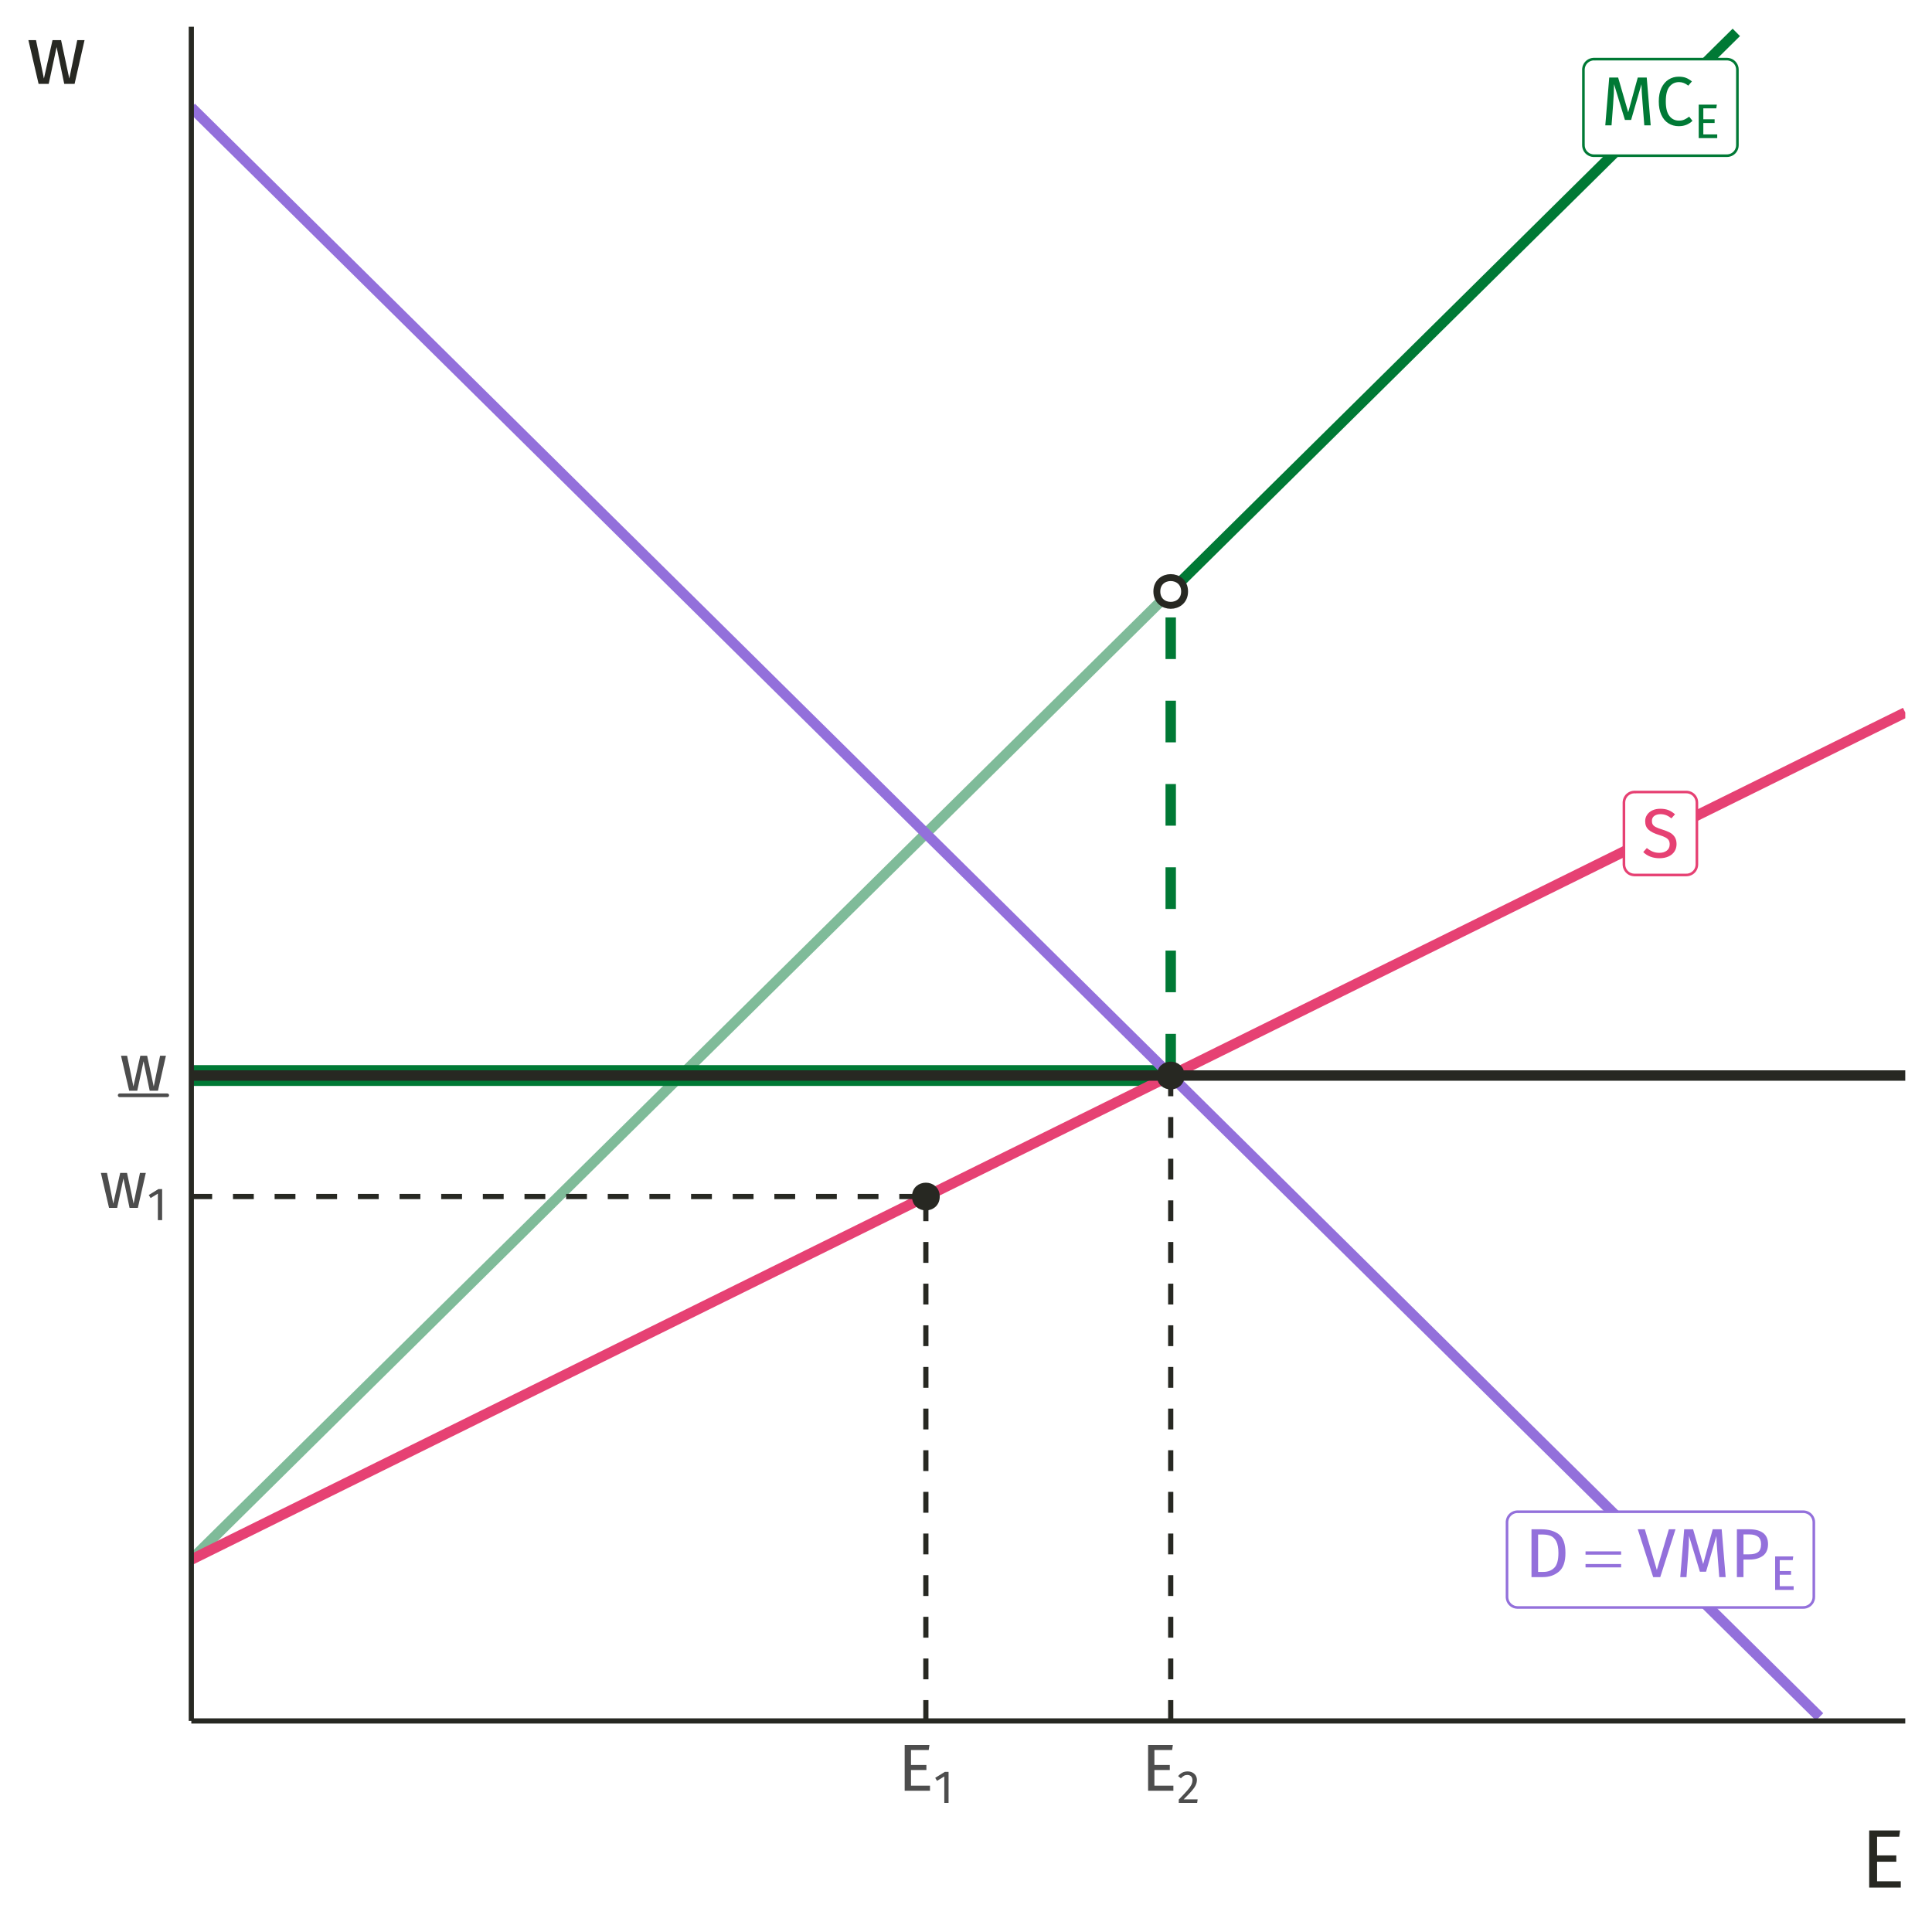 <?xml version="1.0" encoding="UTF-8"?>
<svg xmlns="http://www.w3.org/2000/svg" xmlns:xlink="http://www.w3.org/1999/xlink" width="396pt" height="396pt" viewBox="0 0 396 396" version="1.1">
<defs>
<g>
<symbol overflow="visible" id="glyph0-0">
<path style="stroke:none;" d="M 7.727 -14.938 L 7.727 4.98 L 1.75 4.98 L 1.75 -14.938 Z M 6.957 -14.199 L 2.531 -14.199 L 2.531 4.238 L 6.957 4.238 Z M 4.609 -6.418 C 5.176 -6.414 5.582 -6.262 5.824 -5.961 C 6.066 -5.652 6.188 -5.262 6.188 -4.781 C 6.188 -4.277 6.078 -3.887 5.867 -3.613 C 5.648 -3.336 5.305 -3.164 4.836 -3.102 L 4.836 -2.461 C 4.832 -2.355 4.797 -2.27 4.73 -2.211 C 4.656 -2.148 4.574 -2.121 4.48 -2.121 C 4.383 -2.121 4.301 -2.148 4.23 -2.211 C 4.16 -2.27 4.125 -2.355 4.125 -2.461 L 4.125 -3.656 C 4.625 -3.684 4.965 -3.773 5.148 -3.934 C 5.328 -4.086 5.418 -4.359 5.422 -4.75 C 5.418 -5.062 5.355 -5.305 5.234 -5.477 C 5.109 -5.645 4.883 -5.73 4.551 -5.734 C 4.273 -5.73 4.027 -5.68 3.812 -5.578 C 3.734 -5.547 3.672 -5.531 3.629 -5.535 C 3.52 -5.531 3.438 -5.562 3.379 -5.625 C 3.312 -5.688 3.281 -5.766 3.285 -5.859 C 3.281 -6.039 3.422 -6.176 3.703 -6.273 C 3.984 -6.367 4.285 -6.414 4.609 -6.418 Z M 4.48 -1.707 C 4.621 -1.703 4.738 -1.656 4.836 -1.562 C 4.93 -1.465 4.98 -1.348 4.98 -1.211 C 4.98 -1.055 4.93 -0.93 4.836 -0.832 C 4.738 -0.73 4.621 -0.68 4.48 -0.684 C 4.336 -0.68 4.219 -0.73 4.125 -0.832 C 4.031 -0.93 3.984 -1.055 3.984 -1.211 C 3.984 -1.348 4.031 -1.465 4.125 -1.562 C 4.219 -1.656 4.336 -1.703 4.48 -1.707 Z M 4.48 -1.707 "/>
</symbol>
<symbol overflow="visible" id="glyph0-1">
<path style="stroke:none;" d="M 10.188 0 L 8.879 0 L 8.535 -4.426 C 8.391 -6.156 8.309 -7.488 8.293 -8.422 L 6.176 -1.109 L 4.906 -1.109 L 2.676 -8.438 C 2.672 -7.25 2.609 -5.879 2.488 -4.324 L 2.164 0 L 0.883 0 L 1.691 -9.801 L 3.516 -9.801 L 5.578 -2.676 L 7.539 -9.801 L 9.375 -9.801 Z M 10.188 0 "/>
</symbol>
<symbol overflow="visible" id="glyph0-2">
<path style="stroke:none;" d="M 4.852 -9.973 C 5.438 -9.973 5.93 -9.895 6.336 -9.742 C 6.734 -9.59 7.148 -9.344 7.57 -9.004 L 6.828 -8.137 C 6.227 -8.617 5.598 -8.859 4.938 -8.863 C 4.121 -8.859 3.465 -8.547 2.965 -7.922 C 2.465 -7.297 2.215 -6.289 2.219 -4.906 C 2.215 -3.555 2.461 -2.562 2.957 -1.926 C 3.449 -1.285 4.105 -0.965 4.922 -0.969 C 5.336 -0.965 5.699 -1.035 6.016 -1.18 C 6.328 -1.32 6.66 -1.52 7.012 -1.777 L 7.684 -0.926 C 7.375 -0.613 6.988 -0.352 6.516 -0.141 C 6.039 0.066 5.492 0.168 4.879 0.172 C 4.078 0.168 3.367 -0.023 2.75 -0.418 C 2.125 -0.809 1.645 -1.391 1.301 -2.156 C 0.953 -2.918 0.777 -3.832 0.781 -4.906 C 0.777 -5.977 0.957 -6.895 1.32 -7.66 C 1.68 -8.418 2.172 -8.996 2.789 -9.387 C 3.406 -9.777 4.094 -9.973 4.852 -9.973 Z M 4.852 -9.973 "/>
</symbol>
<symbol overflow="visible" id="glyph0-3">
<path style="stroke:none;" d="M 3.473 -9.801 C 4.949 -9.797 6.137 -9.453 7.035 -8.77 C 7.93 -8.078 8.379 -6.805 8.379 -4.949 C 8.379 -3.137 7.93 -1.859 7.035 -1.117 C 6.137 -0.371 5.047 0 3.77 0 L 1.422 0 L 1.422 -9.801 Z M 2.773 -8.723 L 2.773 -1.066 L 3.871 -1.066 C 4.777 -1.066 5.516 -1.344 6.086 -1.906 C 6.652 -2.461 6.938 -3.477 6.941 -4.949 C 6.938 -5.98 6.789 -6.773 6.5 -7.332 C 6.203 -7.883 5.828 -8.254 5.375 -8.441 C 4.918 -8.625 4.383 -8.719 3.77 -8.723 Z M 2.773 -8.723 "/>
</symbol>
<symbol overflow="visible" id="glyph0-4">
<path style="stroke:none;" d="M 7.824 -9.801 L 4.695 0 L 3.242 0 L 0.086 -9.801 L 1.535 -9.801 L 3.996 -1.465 L 6.457 -9.801 Z M 7.824 -9.801 "/>
</symbol>
<symbol overflow="visible" id="glyph0-5">
<path style="stroke:none;" d="M 3.996 -9.801 C 5.211 -9.797 6.148 -9.543 6.812 -9.039 C 7.473 -8.531 7.805 -7.777 7.809 -6.773 C 7.805 -5.699 7.457 -4.898 6.77 -4.379 C 6.074 -3.855 5.156 -3.598 4.012 -3.598 L 2.773 -3.598 L 2.773 0 L 1.422 0 L 1.422 -9.801 Z M 3.953 -4.668 C 4.738 -4.664 5.34 -4.816 5.754 -5.121 C 6.168 -5.426 6.375 -5.969 6.375 -6.758 C 6.375 -7.453 6.168 -7.961 5.754 -8.277 C 5.34 -8.59 4.75 -8.746 3.984 -8.75 L 2.773 -8.75 L 2.773 -4.668 Z M 3.953 -4.668 "/>
</symbol>
<symbol overflow="visible" id="glyph0-6">
<path style="stroke:none;" d="M 3.84 -9.973 C 4.492 -9.973 5.055 -9.879 5.52 -9.695 C 5.984 -9.508 6.434 -9.223 6.871 -8.836 L 6.133 -8.008 C 5.762 -8.301 5.398 -8.516 5.043 -8.656 C 4.684 -8.789 4.301 -8.859 3.898 -8.863 C 3.383 -8.859 2.961 -8.742 2.629 -8.508 C 2.297 -8.27 2.133 -7.922 2.133 -7.469 C 2.133 -7.184 2.188 -6.945 2.305 -6.75 C 2.414 -6.555 2.625 -6.375 2.938 -6.215 C 3.242 -6.055 3.691 -5.883 4.281 -5.703 C 4.895 -5.512 5.406 -5.309 5.816 -5.094 C 6.223 -4.871 6.551 -4.57 6.805 -4.188 C 7.055 -3.801 7.184 -3.316 7.184 -2.73 C 7.184 -2.16 7.043 -1.656 6.762 -1.223 C 6.48 -0.785 6.078 -0.445 5.555 -0.199 C 5.027 0.047 4.402 0.168 3.684 0.172 C 2.324 0.168 1.215 -0.25 0.355 -1.094 L 1.094 -1.922 C 1.488 -1.598 1.891 -1.352 2.305 -1.188 C 2.711 -1.02 3.168 -0.938 3.672 -0.938 C 4.277 -0.938 4.781 -1.086 5.18 -1.387 C 5.578 -1.684 5.777 -2.117 5.777 -2.688 C 5.777 -3.008 5.715 -3.277 5.59 -3.492 C 5.465 -3.703 5.254 -3.895 4.957 -4.066 C 4.656 -4.238 4.223 -4.41 3.656 -4.582 C 2.648 -4.883 1.91 -5.246 1.449 -5.676 C 0.98 -6.102 0.75 -6.68 0.754 -7.41 C 0.75 -7.902 0.879 -8.344 1.145 -8.734 C 1.402 -9.121 1.77 -9.426 2.238 -9.645 C 2.707 -9.863 3.238 -9.973 3.84 -9.973 Z M 3.84 -9.973 "/>
</symbol>
<symbol overflow="visible" id="glyph1-0">
<path style="stroke:none;" d="M 5.406 -10.457 L 5.406 3.484 L 1.227 3.484 L 1.227 -10.457 Z M 4.871 -9.938 L 1.773 -9.938 L 1.773 2.969 L 4.871 2.969 Z M 3.227 -4.492 C 3.621 -4.488 3.906 -4.383 4.078 -4.172 C 4.246 -3.961 4.328 -3.684 4.332 -3.348 C 4.328 -2.988 4.254 -2.715 4.105 -2.527 C 3.953 -2.332 3.715 -2.215 3.387 -2.172 L 3.387 -1.723 C 3.387 -1.648 3.359 -1.59 3.312 -1.547 C 3.258 -1.504 3.199 -1.48 3.137 -1.484 C 3.066 -1.48 3.008 -1.504 2.961 -1.547 C 2.906 -1.59 2.883 -1.648 2.887 -1.723 L 2.887 -2.559 C 3.234 -2.578 3.473 -2.645 3.602 -2.754 C 3.727 -2.863 3.789 -3.051 3.793 -3.324 C 3.789 -3.543 3.746 -3.715 3.664 -3.832 C 3.574 -3.949 3.418 -4.008 3.188 -4.012 C 2.992 -4.008 2.816 -3.973 2.668 -3.902 C 2.613 -3.883 2.57 -3.871 2.539 -3.875 C 2.461 -3.871 2.402 -3.895 2.363 -3.938 C 2.316 -3.98 2.297 -4.035 2.301 -4.102 C 2.297 -4.227 2.395 -4.32 2.594 -4.391 C 2.785 -4.453 2.996 -4.488 3.227 -4.492 Z M 3.137 -1.195 C 3.23 -1.195 3.312 -1.16 3.383 -1.094 C 3.445 -1.027 3.48 -0.945 3.484 -0.848 C 3.48 -0.738 3.445 -0.648 3.383 -0.582 C 3.312 -0.508 3.23 -0.473 3.137 -0.477 C 3.035 -0.473 2.953 -0.508 2.887 -0.582 C 2.82 -0.648 2.789 -0.738 2.789 -0.848 C 2.789 -0.945 2.82 -1.027 2.887 -1.094 C 2.953 -1.16 3.035 -1.195 3.137 -1.195 Z M 3.137 -1.195 "/>
</symbol>
<symbol overflow="visible" id="glyph1-1">
<path style="stroke:none;" d="M 4.711 -6.863 L 4.602 -6.105 L 1.941 -6.105 L 1.941 -3.863 L 4.254 -3.863 L 4.254 -3.105 L 1.941 -3.105 L 1.941 -0.758 L 4.789 -0.758 L 4.789 0 L 0.996 0 L 0.996 -6.863 Z M 4.711 -6.863 "/>
</symbol>
<symbol overflow="visible" id="glyph2-0">
<path style="stroke:none;" d="M 0.715 0 L 0.715 -8.891 L 7.828 -8.891 L 7.828 0 Z M 0.938 -0.223 L 7.605 -0.223 L 7.605 -8.668 L 0.938 -8.668 Z M 0.938 -0.223 "/>
</symbol>
<symbol overflow="visible" id="glyph2-1">
<path style="stroke:none;" d="M 0.258 -5.273 L 7.551 -5.273 L 7.551 -4.598 L 0.258 -4.598 Z M 0.258 -2.68 L 7.551 -2.68 L 7.551 -1.992 L 0.258 -1.992 Z M 0.258 -2.68 "/>
</symbol>
<symbol overflow="visible" id="glyph3-0">
<path style="stroke:none;" d="M 7.387 -14.281 L 7.387 4.762 L 1.672 4.762 L 1.672 -14.281 Z M 6.652 -13.574 L 2.422 -13.574 L 2.422 4.055 L 6.652 4.055 Z M 4.406 -6.133 C 4.949 -6.129 5.336 -5.984 5.566 -5.695 C 5.797 -5.406 5.91 -5.031 5.914 -4.57 C 5.91 -4.086 5.809 -3.711 5.609 -3.453 C 5.402 -3.188 5.074 -3.027 4.625 -2.965 L 4.625 -2.352 C 4.621 -2.25 4.59 -2.172 4.523 -2.113 C 4.453 -2.055 4.371 -2.027 4.285 -2.027 C 4.191 -2.027 4.113 -2.055 4.047 -2.113 C 3.977 -2.172 3.941 -2.25 3.945 -2.352 L 3.945 -3.496 C 4.422 -3.52 4.75 -3.605 4.922 -3.758 C 5.094 -3.906 5.18 -4.168 5.18 -4.543 C 5.18 -4.84 5.121 -5.07 5.004 -5.234 C 4.887 -5.395 4.668 -5.477 4.352 -5.48 C 4.086 -5.477 3.852 -5.43 3.645 -5.332 C 3.57 -5.301 3.512 -5.285 3.469 -5.289 C 3.367 -5.285 3.285 -5.316 3.23 -5.379 C 3.168 -5.438 3.141 -5.512 3.141 -5.602 C 3.141 -5.773 3.273 -5.902 3.543 -5.996 C 3.809 -6.082 4.098 -6.129 4.406 -6.133 Z M 4.285 -1.633 C 4.418 -1.629 4.531 -1.582 4.625 -1.496 C 4.711 -1.402 4.758 -1.289 4.762 -1.156 C 4.758 -1.008 4.711 -0.887 4.625 -0.793 C 4.531 -0.695 4.418 -0.648 4.285 -0.652 C 4.145 -0.648 4.031 -0.695 3.941 -0.793 C 3.852 -0.887 3.809 -1.008 3.809 -1.156 C 3.809 -1.289 3.852 -1.402 3.941 -1.496 C 4.031 -1.582 4.145 -1.629 4.285 -1.633 Z M 4.285 -1.633 "/>
</symbol>
<symbol overflow="visible" id="glyph3-1">
<path style="stroke:none;" d="M 9.48 -7.168 L 7.848 0 L 6.148 0 L 4.895 -6.039 L 3.605 0 L 1.945 0 L 0.273 -7.168 L 1.523 -7.168 L 2.816 -0.871 L 4.23 -7.168 L 5.629 -7.168 L 6.977 -0.871 L 8.281 -7.168 Z M 9.48 -7.168 "/>
</symbol>
<symbol overflow="visible" id="glyph3-2">
<path style="stroke:none;" d="M 6.434 -9.371 L 6.281 -8.336 L 2.652 -8.336 L 2.652 -5.277 L 5.809 -5.277 L 5.809 -4.242 L 2.652 -4.242 L 2.652 -1.035 L 6.543 -1.035 L 6.543 0 L 1.359 0 L 1.359 -9.371 Z M 6.434 -9.371 "/>
</symbol>
<symbol overflow="visible" id="glyph4-0">
<path style="stroke:none;" d="M 5.168 -9.996 L 5.168 3.332 L 1.172 3.332 L 1.172 -9.996 Z M 4.656 -9.5 L 1.695 -9.5 L 1.695 2.836 L 4.656 2.836 Z M 3.086 -4.293 C 3.465 -4.289 3.734 -4.188 3.898 -3.988 C 4.055 -3.781 4.137 -3.52 4.141 -3.199 C 4.137 -2.863 4.066 -2.602 3.926 -2.418 C 3.781 -2.23 3.551 -2.117 3.238 -2.074 L 3.238 -1.648 C 3.234 -1.574 3.211 -1.52 3.164 -1.48 C 3.117 -1.438 3.062 -1.418 3 -1.418 C 2.934 -1.418 2.875 -1.438 2.832 -1.48 C 2.781 -1.52 2.758 -1.574 2.762 -1.648 L 2.762 -2.445 C 3.094 -2.461 3.324 -2.523 3.445 -2.633 C 3.566 -2.734 3.625 -2.918 3.629 -3.18 C 3.625 -3.387 3.586 -3.547 3.504 -3.664 C 3.418 -3.773 3.266 -3.832 3.047 -3.836 C 2.859 -3.832 2.691 -3.797 2.551 -3.73 C 2.496 -3.711 2.457 -3.703 2.426 -3.703 C 2.355 -3.703 2.301 -3.723 2.262 -3.766 C 2.219 -3.805 2.195 -3.855 2.199 -3.922 C 2.195 -4.039 2.289 -4.133 2.48 -4.195 C 2.664 -4.258 2.867 -4.289 3.086 -4.293 Z M 3 -1.141 C 3.094 -1.137 3.172 -1.105 3.234 -1.047 C 3.297 -0.98 3.328 -0.902 3.332 -0.809 C 3.328 -0.707 3.297 -0.621 3.234 -0.555 C 3.172 -0.488 3.094 -0.457 3 -0.457 C 2.902 -0.457 2.82 -0.488 2.758 -0.555 C 2.691 -0.621 2.66 -0.707 2.664 -0.809 C 2.66 -0.902 2.691 -0.98 2.758 -1.047 C 2.82 -1.105 2.902 -1.137 3 -1.141 Z M 3 -1.141 "/>
</symbol>
<symbol overflow="visible" id="glyph4-1">
<path style="stroke:none;" d="M 3.074 -6.367 L 3.074 0 L 2.199 0 L 2.199 -5.438 L 0.715 -4.531 L 0.332 -5.148 L 2.305 -6.367 Z M 3.074 -6.367 "/>
</symbol>
<symbol overflow="visible" id="glyph4-2">
<path style="stroke:none;" d="M 2.172 -6.465 C 2.551 -6.461 2.887 -6.387 3.176 -6.234 C 3.465 -6.082 3.688 -5.875 3.848 -5.613 C 4.004 -5.348 4.082 -5.051 4.086 -4.723 C 4.082 -4.332 3.996 -3.957 3.82 -3.605 C 3.645 -3.246 3.375 -2.863 3.016 -2.453 C 2.652 -2.039 2.105 -1.465 1.371 -0.734 L 4.238 -0.734 L 4.133 0 L 0.371 0 L 0.371 -0.695 C 1.219 -1.574 1.824 -2.219 2.18 -2.633 C 2.535 -3.039 2.789 -3.398 2.941 -3.703 C 3.094 -4.008 3.168 -4.332 3.172 -4.684 C 3.168 -5.012 3.074 -5.273 2.883 -5.461 C 2.691 -5.648 2.438 -5.742 2.121 -5.742 C 1.863 -5.742 1.633 -5.688 1.438 -5.578 C 1.234 -5.469 1.027 -5.289 0.809 -5.047 L 0.238 -5.504 C 0.496 -5.824 0.785 -6.066 1.105 -6.227 C 1.422 -6.383 1.777 -6.461 2.172 -6.465 Z M 2.172 -6.465 "/>
</symbol>
<symbol overflow="visible" id="glyph5-0">
<path style="stroke:none;" d="M 9.23 -17.852 L 9.23 5.949 L 2.09 5.949 L 2.09 -17.852 Z M 8.312 -16.965 L 3.027 -16.965 L 3.027 5.066 L 8.312 5.066 Z M 5.508 -7.668 C 6.188 -7.664 6.672 -7.48 6.961 -7.121 C 7.25 -6.754 7.395 -6.285 7.395 -5.711 C 7.395 -5.109 7.266 -4.645 7.012 -4.316 C 6.754 -3.984 6.344 -3.781 5.781 -3.707 L 5.781 -2.941 C 5.777 -2.816 5.734 -2.715 5.652 -2.641 C 5.562 -2.566 5.465 -2.531 5.355 -2.531 C 5.238 -2.531 5.137 -2.566 5.055 -2.641 C 4.969 -2.715 4.926 -2.816 4.93 -2.941 L 4.93 -4.367 C 5.527 -4.398 5.938 -4.512 6.152 -4.699 C 6.367 -4.887 6.473 -5.211 6.477 -5.68 C 6.473 -6.047 6.398 -6.336 6.254 -6.543 C 6.105 -6.746 5.836 -6.848 5.441 -6.852 C 5.109 -6.848 4.812 -6.785 4.555 -6.664 C 4.461 -6.625 4.391 -6.609 4.336 -6.613 C 4.211 -6.609 4.109 -6.645 4.035 -6.723 C 3.961 -6.793 3.926 -6.887 3.926 -7.004 C 3.926 -7.215 4.09 -7.379 4.426 -7.496 C 4.758 -7.605 5.121 -7.664 5.508 -7.668 Z M 5.355 -2.039 C 5.523 -2.039 5.664 -1.98 5.777 -1.867 C 5.891 -1.754 5.945 -1.613 5.949 -1.445 C 5.945 -1.262 5.891 -1.109 5.777 -0.992 C 5.664 -0.871 5.523 -0.812 5.355 -0.816 C 5.184 -0.812 5.039 -0.871 4.93 -0.992 C 4.812 -1.109 4.758 -1.262 4.762 -1.445 C 4.758 -1.613 4.812 -1.754 4.93 -1.867 C 5.039 -1.98 5.184 -2.039 5.355 -2.039 Z M 5.355 -2.039 "/>
</symbol>
<symbol overflow="visible" id="glyph5-1">
<path style="stroke:none;" d="M 8.039 -11.715 L 7.855 -10.422 L 3.316 -10.422 L 3.316 -6.598 L 7.258 -6.598 L 7.258 -5.305 L 3.316 -5.305 L 3.316 -1.293 L 8.176 -1.293 L 8.176 0 L 1.699 0 L 1.699 -11.715 Z M 8.039 -11.715 "/>
</symbol>
<symbol overflow="visible" id="glyph5-2">
<path style="stroke:none;" d="M 11.848 -8.961 L 9.809 0 L 7.684 0 L 6.121 -7.547 L 4.504 0 L 2.43 0 L 0.34 -8.961 L 1.902 -8.961 L 3.52 -1.09 L 5.285 -8.961 L 7.039 -8.961 L 8.723 -1.09 L 10.352 -8.961 Z M 11.848 -8.961 "/>
</symbol>
</g>
<clipPath id="clip1">
  <path d="M 39.215 120 L 242 120 L 242 321 L 39.215 321 Z M 39.215 120 "/>
</clipPath>
<clipPath id="clip2">
  <path d="M 238 5.48 L 357 5.48 L 357 123 L 238 123 Z M 238 5.48 "/>
</clipPath>
<clipPath id="clip3">
  <path d="M 39.215 218 L 243 218 L 243 223 L 39.215 223 Z M 39.215 218 "/>
</clipPath>
<clipPath id="clip4">
  <path d="M 39.215 20 L 375 20 L 375 352.742 L 39.215 352.742 Z M 39.215 20 "/>
</clipPath>
<clipPath id="clip5">
  <path d="M 39.215 144 L 390.523 144 L 390.523 321 L 39.215 321 Z M 39.215 144 "/>
</clipPath>
<clipPath id="clip6">
  <path d="M 39.215 219 L 390.523 219 L 390.523 222 L 39.215 222 Z M 39.215 219 "/>
</clipPath>
<clipPath id="clip7">
  <path d="M 239 219 L 241 219 L 241 352.742 L 239 352.742 Z M 239 219 "/>
</clipPath>
<clipPath id="clip8">
  <path d="M 189 244 L 191 244 L 191 352.742 L 189 352.742 Z M 189 244 "/>
</clipPath>
<clipPath id="clip9">
  <path d="M 39.215 244 L 191 244 L 191 246 L 39.215 246 Z M 39.215 244 "/>
</clipPath>
</defs>
<g id="surface164">
<rect x="0" y="0" width="396" height="396" style="fill:rgb(100%,100%,100%);fill-opacity:1;stroke:none;"/>
<g clip-path="url(#clip1)" clip-rule="nonzero">
<path style="fill:none;stroke-width:2.134;stroke-linecap:butt;stroke-linejoin:round;stroke:rgb(0%,47.451%,20.784%);stroke-opacity:0.502;stroke-miterlimit:10;" d="M 39.215 319.668 L 41.219 317.684 L 61.297 297.84 L 63.301 295.855 L 85.387 274.027 L 87.391 272.043 L 107.469 252.199 L 109.473 250.215 L 131.559 228.387 L 133.562 226.402 L 153.641 206.559 L 155.645 204.574 L 177.73 182.746 L 179.734 180.762 L 199.812 160.918 L 201.816 158.934 L 211.855 149.012 L 213.863 147.031 L 223.902 137.109 L 225.906 135.125 L 239.961 121.234 "/>
</g>
<g clip-path="url(#clip2)" clip-rule="nonzero">
<path style="fill:none;stroke-width:2.134;stroke-linecap:butt;stroke-linejoin:round;stroke:rgb(0%,47.451%,20.784%);stroke-opacity:1;stroke-miterlimit:10;" d="M 239.961 121.234 L 241.465 119.746 L 242.973 118.258 L 244.477 116.77 L 245.984 115.281 L 248.992 112.305 L 250.5 110.816 L 252.004 109.328 L 253.512 107.84 L 255.016 106.352 L 256.523 104.863 L 259.531 101.887 L 261.039 100.398 L 262.543 98.91 L 264.051 97.422 L 265.555 95.934 L 267.062 94.445 L 270.07 91.469 L 271.578 89.98 L 273.082 88.492 L 274.59 87.004 L 276.094 85.516 L 277.602 84.027 L 279.105 82.539 L 280.613 81.051 L 283.621 78.074 L 285.129 76.586 L 286.633 75.098 L 288.141 73.609 L 289.645 72.121 L 291.152 70.633 L 294.16 67.656 L 295.668 66.168 L 297.172 64.68 L 298.68 63.191 L 300.184 61.703 L 301.691 60.215 L 304.699 57.238 L 306.207 55.75 L 307.711 54.262 L 309.219 52.773 L 310.723 51.285 L 312.23 49.797 L 313.734 48.309 L 315.242 46.82 L 318.25 43.844 L 319.758 42.355 L 321.262 40.867 L 322.77 39.379 L 324.273 37.891 L 325.781 36.402 L 328.789 33.426 L 330.297 31.938 L 331.801 30.449 L 333.309 28.961 L 334.812 27.473 L 336.32 25.984 L 339.328 23.008 L 340.836 21.52 L 342.34 20.031 L 343.848 18.543 L 345.352 17.055 L 346.859 15.566 L 348.363 14.078 L 349.871 12.59 L 352.879 9.613 L 354.387 8.125 L 355.891 6.637 "/>
</g>
<path style="fill:none;stroke-width:2.134;stroke-linecap:butt;stroke-linejoin:round;stroke:rgb(0%,47.451%,20.784%);stroke-opacity:1;stroke-dasharray:8.536,8.536;stroke-miterlimit:10;" d="M 239.961 220.449 L 239.961 121.234 "/>
<path style="fill-rule:nonzero;fill:rgb(100%,100%,100%);fill-opacity:1;stroke-width:1.417;stroke-linecap:round;stroke-linejoin:round;stroke:rgb(15.294%,15.686%,13.333%);stroke-opacity:1;stroke-miterlimit:10;" d="M 242.805 121.234 C 242.805 125.023 237.117 125.023 237.117 121.234 C 237.117 117.441 242.805 117.441 242.805 121.234 "/>
<g clip-path="url(#clip3)" clip-rule="nonzero">
<path style="fill:none;stroke-width:4.268;stroke-linecap:butt;stroke-linejoin:round;stroke:rgb(0%,47.451%,20.784%);stroke-opacity:1;stroke-miterlimit:10;" d="M 39.215 220.449 L 239.961 220.449 "/>
</g>
<path style="fill-rule:nonzero;fill:rgb(100%,100%,100%);fill-opacity:1;stroke-width:0.533;stroke-linecap:round;stroke-linejoin:round;stroke:rgb(0%,47.451%,20.784%);stroke-opacity:1;stroke-miterlimit:10;" d="M 326.711 31.914 L 353.957 31.914 L 353.867 31.914 L 354.215 31.898 L 354.555 31.828 L 354.883 31.707 L 355.184 31.531 L 355.453 31.312 L 355.684 31.051 L 355.867 30.758 L 356.004 30.438 L 356.086 30.102 L 356.113 29.754 L 356.113 14.277 L 356.086 13.93 L 356.004 13.594 L 355.867 13.273 L 355.684 12.98 L 355.453 12.719 L 355.184 12.5 L 354.883 12.324 L 354.555 12.203 L 354.215 12.133 L 353.957 12.117 L 326.711 12.117 L 326.973 12.133 L 326.625 12.117 L 326.281 12.16 L 325.945 12.258 L 325.633 12.406 L 325.348 12.605 L 325.094 12.844 L 324.887 13.121 L 324.727 13.43 L 324.613 13.762 L 324.559 14.102 L 324.551 14.277 L 324.551 29.754 L 324.559 29.582 L 324.559 29.93 L 324.613 30.27 L 324.727 30.602 L 324.887 30.91 L 325.094 31.188 L 325.348 31.426 L 325.633 31.625 L 325.945 31.773 L 326.281 31.871 L 326.625 31.914 Z M 326.711 31.914 "/>
<g style="fill:rgb(0%,47.451%,20.784%);fill-opacity:1;">
  <use xlink:href="#glyph0-1" x="328.152" y="25.691"/>
</g>
<g style="fill:rgb(0%,47.451%,20.784%);fill-opacity:1;">
  <use xlink:href="#glyph0-2" x="339.219" y="25.691"/>
</g>
<g style="fill:rgb(0%,47.451%,20.784%);fill-opacity:1;">
  <use xlink:href="#glyph1-1" x="347.188" y="28.312"/>
</g>
<g clip-path="url(#clip4)" clip-rule="nonzero">
<path style="fill:none;stroke-width:2.134;stroke-linecap:butt;stroke-linejoin:round;stroke:rgb(57.647%,43.922%,85.882%);stroke-opacity:1;stroke-miterlimit:10;" d="M 39.215 22.016 L 46.238 28.961 L 49.754 32.434 L 56.777 39.379 L 60.293 42.852 L 67.316 49.797 L 70.832 53.27 L 77.855 60.215 L 81.371 63.688 L 88.395 70.633 L 91.91 74.105 L 98.934 81.051 L 102.449 84.523 L 109.473 91.469 L 112.988 94.941 L 116.5 98.414 L 120.016 101.887 L 127.039 108.832 L 130.555 112.305 L 137.578 119.25 L 141.094 122.723 L 148.117 129.668 L 151.633 133.141 L 158.656 140.086 L 162.172 143.559 L 165.684 147.031 L 169.195 150.5 L 172.711 153.973 L 179.734 160.918 L 183.25 164.391 L 190.273 171.336 L 193.789 174.809 L 197.301 178.281 L 200.816 181.754 L 207.84 188.699 L 211.355 192.172 L 218.379 199.117 L 221.895 202.59 L 228.918 209.535 L 232.434 213.008 L 239.457 219.953 L 242.973 223.426 L 249.996 230.371 L 253.512 233.844 L 260.535 240.789 L 264.051 244.262 L 271.074 251.207 L 274.59 254.68 L 281.613 261.625 L 285.129 265.098 L 288.641 268.57 L 292.156 272.043 L 299.18 278.988 L 302.695 282.461 L 309.719 289.406 L 313.234 292.879 L 320.258 299.824 L 323.773 303.297 L 330.797 310.242 L 334.312 313.715 L 341.336 320.66 L 344.852 324.133 L 351.875 331.078 L 355.391 334.551 L 362.414 341.496 L 365.93 344.969 L 369.441 348.441 L 372.957 351.914 "/>
</g>
<g clip-path="url(#clip5)" clip-rule="nonzero">
<path style="fill:none;stroke-width:2.134;stroke-linecap:butt;stroke-linejoin:round;stroke:rgb(90.196%,25.49%,45.098%);stroke-opacity:1;stroke-miterlimit:10;" d="M 39.215 319.668 L 42.727 317.93 L 46.238 316.195 L 49.754 314.457 L 53.266 312.723 L 56.777 310.984 L 60.293 309.25 L 63.805 307.512 L 67.316 305.777 L 70.832 304.039 L 74.344 302.305 L 77.855 300.566 L 81.371 298.832 L 84.883 297.094 L 88.395 295.359 L 91.91 293.621 L 95.422 291.887 L 98.934 290.148 L 102.449 288.414 L 105.961 286.676 L 109.473 284.941 L 112.988 283.203 L 116.5 281.469 L 120.016 279.73 L 123.527 277.996 L 127.039 276.258 L 130.555 274.523 L 134.066 272.785 L 137.578 271.051 L 141.094 269.316 L 144.605 267.578 L 148.117 265.844 L 151.633 264.105 L 155.145 262.371 L 158.656 260.633 L 162.172 258.898 L 165.684 257.16 L 169.195 255.426 L 172.711 253.688 L 176.223 251.953 L 179.734 250.215 L 183.25 248.48 L 186.762 246.742 L 190.273 245.008 L 193.789 243.27 L 197.301 241.535 L 200.816 239.797 L 204.328 238.062 L 207.84 236.324 L 211.355 234.59 L 214.867 232.852 L 218.379 231.117 L 221.895 229.379 L 225.406 227.645 L 228.918 225.906 L 232.434 224.172 L 235.945 222.434 L 239.457 220.699 L 242.973 218.961 L 246.484 217.227 L 249.996 215.488 L 253.512 213.754 L 257.023 212.016 L 260.535 210.281 L 264.051 208.543 L 267.562 206.809 L 271.074 205.07 L 274.59 203.336 L 278.102 201.598 L 281.613 199.863 L 285.129 198.125 L 288.641 196.391 L 292.156 194.652 L 295.668 192.918 L 299.18 191.18 L 302.695 189.445 L 306.207 187.707 L 309.719 185.973 L 313.234 184.234 L 316.746 182.5 L 320.258 180.762 L 323.773 179.027 L 327.285 177.289 L 330.797 175.555 L 334.312 173.816 L 337.824 172.082 L 341.336 170.344 L 344.852 168.609 L 348.363 166.871 L 351.875 165.137 L 355.391 163.398 L 358.902 161.664 L 362.414 159.926 L 365.93 158.191 L 369.441 156.453 L 372.957 154.719 L 376.469 152.98 L 379.98 151.246 L 383.496 149.508 L 390.52 146.039 "/>
</g>
<g clip-path="url(#clip6)" clip-rule="nonzero">
<path style="fill:none;stroke-width:2.134;stroke-linecap:butt;stroke-linejoin:round;stroke:rgb(15.294%,15.686%,13.333%);stroke-opacity:1;stroke-miterlimit:10;" d="M 39.215 220.449 L 390.52 220.449 "/>
</g>
<path style="fill-rule:nonzero;fill:rgb(100%,100%,100%);fill-opacity:1;stroke-width:0.533;stroke-linecap:round;stroke-linejoin:round;stroke:rgb(57.647%,43.922%,85.882%);stroke-opacity:1;stroke-miterlimit:10;" d="M 311.047 329.48 L 369.617 329.48 L 369.531 329.477 L 369.879 329.465 L 370.219 329.395 L 370.543 329.273 L 370.848 329.098 L 371.113 328.879 L 371.344 328.617 L 371.531 328.324 L 371.668 328.004 L 371.75 327.668 L 371.777 327.32 L 371.777 312.016 L 371.75 311.668 L 371.668 311.332 L 371.531 311.012 L 371.344 310.715 L 371.113 310.457 L 370.848 310.238 L 370.543 310.062 L 370.219 309.941 L 369.879 309.871 L 369.617 309.855 L 311.047 309.855 L 311.309 309.871 L 310.961 309.855 L 310.617 309.898 L 310.281 309.996 L 309.969 310.145 L 309.684 310.34 L 309.434 310.582 L 309.223 310.859 L 309.062 311.168 L 308.953 311.496 L 308.895 311.84 L 308.891 312.016 L 308.891 327.32 L 308.895 327.145 L 308.895 327.492 L 308.953 327.836 L 309.062 328.168 L 309.223 328.477 L 309.434 328.754 L 309.684 328.992 L 309.969 329.191 L 310.281 329.34 L 310.617 329.438 L 310.961 329.477 Z M 311.047 329.48 "/>
<g style="fill:rgb(57.647%,43.922%,85.882%);fill-opacity:1;">
  <use xlink:href="#glyph0-3" x="312.488" y="323.258"/>
</g>
<g style="fill:rgb(57.647%,43.922%,85.882%);fill-opacity:1;">
  <use xlink:href="#glyph2-1" x="324.727" y="323.258"/>
</g>
<g style="fill:rgb(57.647%,43.922%,85.882%);fill-opacity:1;">
  <use xlink:href="#glyph0-4" x="335.605" y="323.258"/>
</g>
<g style="fill:rgb(57.647%,43.922%,85.882%);fill-opacity:1;">
  <use xlink:href="#glyph0-1" x="343.516" y="323.258"/>
</g>
<g style="fill:rgb(57.647%,43.922%,85.882%);fill-opacity:1;">
  <use xlink:href="#glyph0-5" x="354.586" y="323.258"/>
</g>
<g style="fill:rgb(57.647%,43.922%,85.882%);fill-opacity:1;">
  <use xlink:href="#glyph1-1" x="362.852" y="325.879"/>
</g>
<path style="fill-rule:nonzero;fill:rgb(100%,100%,100%);fill-opacity:1;stroke-width:0.533;stroke-linecap:round;stroke-linejoin:round;stroke:rgb(90.196%,25.49%,45.098%);stroke-opacity:1;stroke-miterlimit:10;" d="M 335.016 179.344 L 345.652 179.344 L 345.562 179.34 L 345.91 179.328 L 346.25 179.258 L 346.578 179.133 L 346.879 178.961 L 347.148 178.738 L 347.379 178.48 L 347.562 178.188 L 347.699 177.867 L 347.781 177.527 L 347.809 177.184 L 347.809 164.5 L 347.781 164.152 L 347.699 163.816 L 347.562 163.496 L 347.379 163.203 L 347.148 162.941 L 346.879 162.723 L 346.578 162.551 L 346.25 162.426 L 345.91 162.355 L 345.652 162.34 L 335.016 162.34 L 335.277 162.355 L 334.93 162.344 L 334.586 162.383 L 334.25 162.48 L 333.938 162.629 L 333.652 162.828 L 333.398 163.066 L 333.191 163.348 L 333.031 163.652 L 332.918 163.984 L 332.863 164.328 L 332.855 164.5 L 332.855 177.184 L 332.863 177.008 L 332.863 177.355 L 332.918 177.699 L 333.031 178.027 L 333.191 178.336 L 333.398 178.613 L 333.652 178.855 L 333.938 179.055 L 334.25 179.203 L 334.586 179.297 L 334.93 179.34 Z M 335.016 179.344 "/>
<g style="fill:rgb(90.196%,25.49%,45.098%);fill-opacity:1;">
  <use xlink:href="#glyph0-6" x="336.457" y="175.742"/>
</g>
<path style="fill-rule:nonzero;fill:rgb(15.294%,15.686%,13.333%);fill-opacity:1;stroke-width:0.709;stroke-linecap:round;stroke-linejoin:round;stroke:rgb(15.294%,15.686%,13.333%);stroke-opacity:1;stroke-miterlimit:10;" d="M 242.449 220.449 C 242.449 223.77 237.473 223.77 237.473 220.449 C 237.473 217.133 242.449 217.133 242.449 220.449 "/>
<g clip-path="url(#clip7)" clip-rule="nonzero">
<path style="fill:none;stroke-width:1.067;stroke-linecap:butt;stroke-linejoin:round;stroke:rgb(15.294%,15.686%,13.333%);stroke-opacity:1;stroke-dasharray:4.268,4.268;stroke-miterlimit:10;" d="M 239.961 352.738 L 239.961 220.449 "/>
</g>
<path style="fill-rule:nonzero;fill:rgb(15.294%,15.686%,13.333%);fill-opacity:1;stroke-width:0.709;stroke-linecap:round;stroke-linejoin:round;stroke:rgb(15.294%,15.686%,13.333%);stroke-opacity:1;stroke-miterlimit:10;" d="M 192.262 245.254 C 192.262 248.57 187.285 248.57 187.285 245.254 C 187.285 241.938 192.262 241.938 192.262 245.254 "/>
<g clip-path="url(#clip8)" clip-rule="nonzero">
<path style="fill:none;stroke-width:1.067;stroke-linecap:butt;stroke-linejoin:round;stroke:rgb(15.294%,15.686%,13.333%);stroke-opacity:1;stroke-dasharray:4.268,4.268;stroke-miterlimit:10;" d="M 189.773 352.738 L 189.773 245.254 "/>
</g>
<g clip-path="url(#clip9)" clip-rule="nonzero">
<path style="fill:none;stroke-width:1.067;stroke-linecap:butt;stroke-linejoin:round;stroke:rgb(15.294%,15.686%,13.333%);stroke-opacity:1;stroke-dasharray:4.268,4.268;stroke-miterlimit:10;" d="M 39.215 245.254 L 189.773 245.254 "/>
</g>
<path style="fill:none;stroke-width:1.067;stroke-linecap:butt;stroke-linejoin:round;stroke:rgb(15.294%,15.686%,13.333%);stroke-opacity:1;stroke-miterlimit:10;" d="M 39.215 352.738 L 39.215 5.48 "/>
<g style="fill:rgb(30.196%,30.196%,30.196%);fill-opacity:1;">
  <use xlink:href="#glyph3-1" x="20.406" y="247.582"/>
</g>
<g style="fill:rgb(30.196%,30.196%,30.196%);fill-opacity:1;">
  <use xlink:href="#glyph4-1" x="30.16" y="250.094"/>
</g>
<g style="fill:rgb(30.196%,30.196%,30.196%);fill-opacity:1;">
  <use xlink:href="#glyph3-1" x="24.531" y="223.566"/>
</g>
<path style="fill:none;stroke-width:0.75;stroke-linecap:round;stroke-linejoin:round;stroke:rgb(30.196%,30.196%,30.196%);stroke-opacity:1;stroke-miterlimit:10;" d="M 24.531 224.504 L 34.281 224.504 "/>
<path style="fill:none;stroke-width:1.067;stroke-linecap:butt;stroke-linejoin:round;stroke:rgb(15.294%,15.686%,13.333%);stroke-opacity:1;stroke-miterlimit:10;" d="M 39.215 352.738 L 390.52 352.738 "/>
<g style="fill:rgb(30.196%,30.196%,30.196%);fill-opacity:1;">
  <use xlink:href="#glyph3-2" x="184.074" y="367.043"/>
</g>
<g style="fill:rgb(30.196%,30.196%,30.196%);fill-opacity:1;">
  <use xlink:href="#glyph4-1" x="191.352" y="369.551"/>
</g>
<g style="fill:rgb(30.196%,30.196%,30.196%);fill-opacity:1;">
  <use xlink:href="#glyph3-2" x="233.965" y="367.043"/>
</g>
<g style="fill:rgb(30.196%,30.196%,30.196%);fill-opacity:1;">
  <use xlink:href="#glyph4-2" x="241.242" y="369.551"/>
</g>
<g style="fill:rgb(15.294%,15.686%,13.333%);fill-opacity:1;">
  <use xlink:href="#glyph5-1" x="381.426" y="386.898"/>
</g>
<g style="fill:rgb(15.294%,15.686%,13.333%);fill-opacity:1;">
  <use xlink:href="#glyph5-2" x="5.48" y="17.191"/>
</g>
</g>
</svg>
